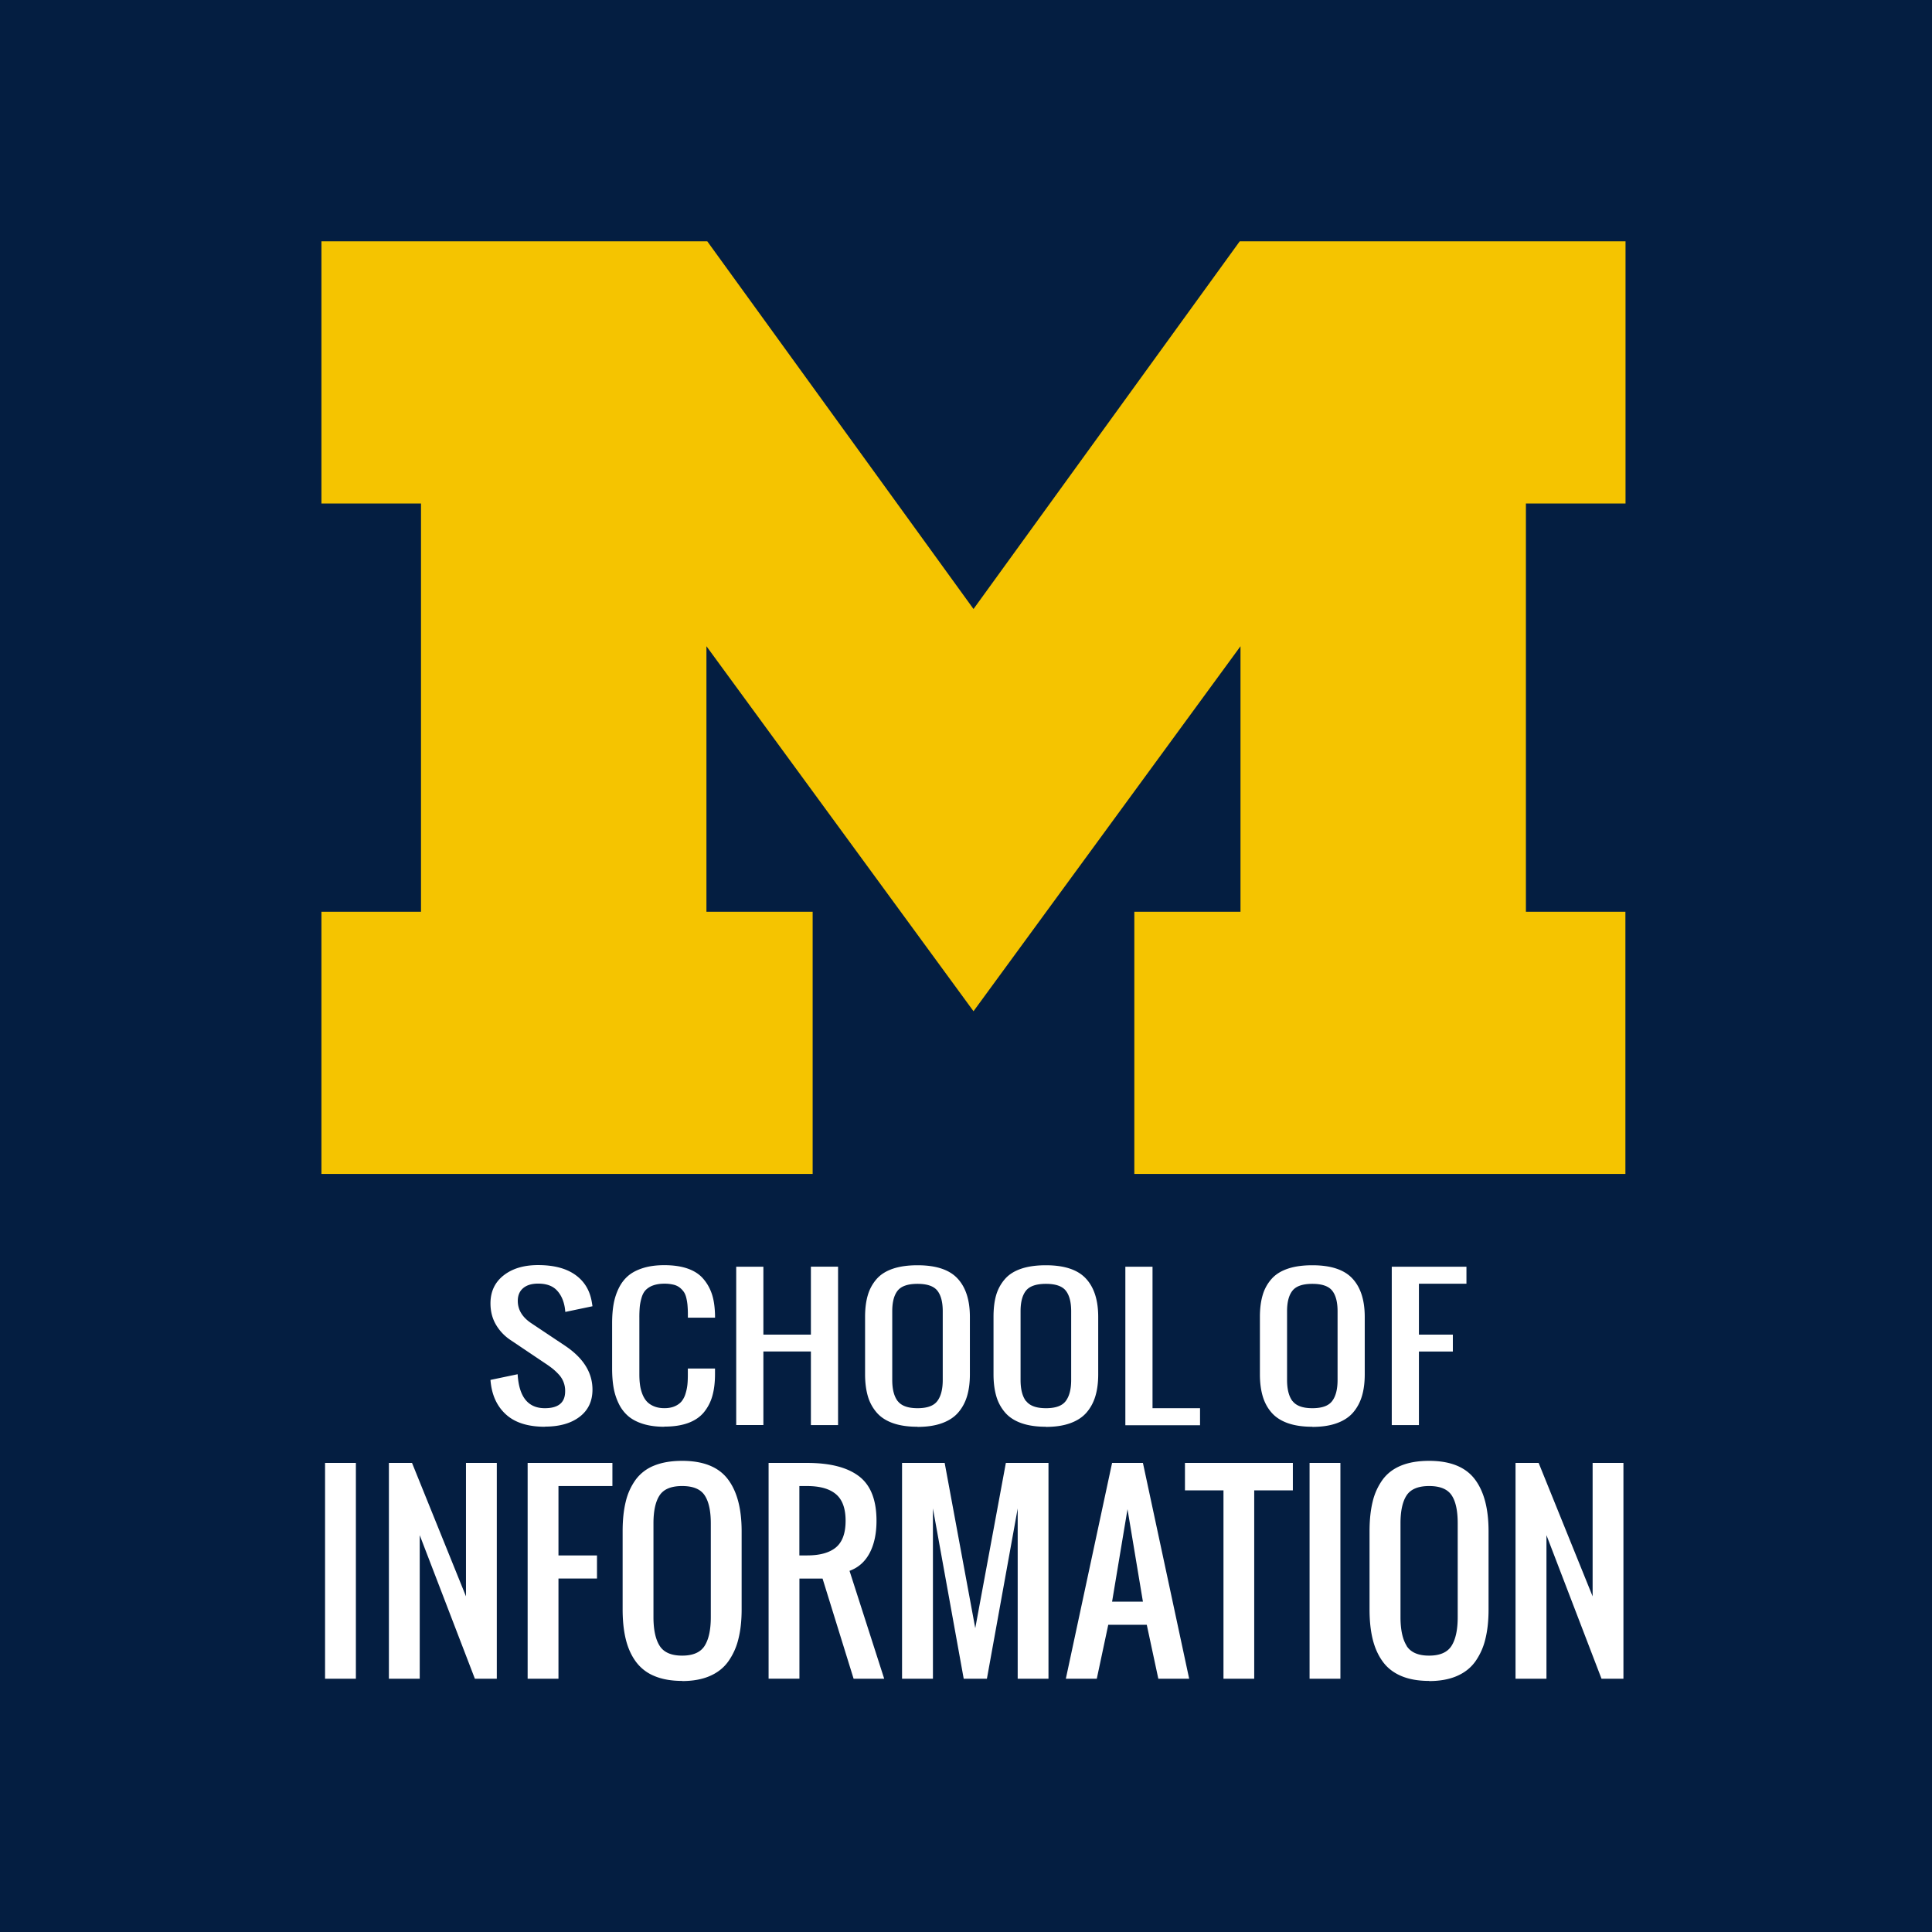 <svg viewBox="0 0 160 160" xmlns="http://www.w3.org/2000/svg"><path fill="#041E41" d="M0 0h160v160H0z"/><path fill="#F5C400" d="M80.622 83.747l-22.118-30.23v21.99H67.3V97.22H26.62V75.508h8.246V41.7H26.62V19.985h31.954l22.048 30.45 22.047-30.45h31.95V41.7h-8.25v33.807h8.24V97.22H93.94V75.508h8.793v-21.99L80.62 83.748z"/><path d="M45.126 118.158c-1.417 0-2.5-.347-3.247-1.04-.75-.692-1.17-1.64-1.26-2.84l2.25-.47c.11 1.875.86 2.813 2.25 2.813 1.122 0 1.684-.46 1.684-1.4a1.974 1.974 0 0 0-.553-1.42 4.875 4.875 0 0 0-.51-.475 9.628 9.628 0 0 0-.624-.443L42.314 111c-.517-.338-.928-.767-1.235-1.286s-.46-1.11-.46-1.775c0-.97.36-1.74 1.08-2.31.72-.57 1.672-.86 2.86-.86 1.278 0 2.293.26 3.045.78.752.52 1.217 1.253 1.393 2.204.02.103.04.244.07.425l-2.25.47a6.394 6.394 0 0 0-.046-.375c-.1-.593-.323-1.07-.672-1.43-.35-.36-.86-.54-1.532-.54-.54 0-.953.128-1.246.38-.294.25-.44.603-.44 1.05 0 .738.375 1.356 1.125 1.854l2.81 1.875c1.5 1.01 2.25 2.214 2.25 3.62 0 .96-.357 1.713-1.07 2.255-.71.54-1.666.81-2.87.81zm9.89 0c-.662 0-1.245-.078-1.75-.234s-.916-.372-1.238-.647a3.18 3.18 0 0 1-.786-1.033c-.202-.412-.344-.853-.426-1.32s-.123-1-.123-1.59v-3.74c0-.59.04-1.12.123-1.59.082-.468.224-.908.426-1.32.202-.413.464-.756.786-1.03s.735-.487 1.24-.644 1.085-.234 1.748-.234c.732 0 1.365.09 1.897.27.533.182.96.447 1.278.8s.56.758.73 1.222.257 1.006.286 1.625c.006.093.01.237.01.433h-2.25v-.418a9.7 9.7 0 0 0-.035-.662c-.02-.184-.05-.372-.097-.567s-.115-.36-.205-.49a1.705 1.705 0 0 0-.342-.36 1.34 1.34 0 0 0-.523-.24 3.166 3.166 0 0 0-.74-.08c-.363 0-.675.05-.936.144a1.61 1.61 0 0 0-.612.38c-.145.15-.26.356-.337.615s-.13.512-.156.76a9.68 9.68 0 0 0-.035.91v4.687c0 .312.015.596.05.85.03.253.092.506.186.76.094.25.215.46.365.63s.35.31.6.414c.25.106.54.16.875.16s.62-.055.86-.16.43-.246.566-.41a1.85 1.85 0 0 0 .324-.64c.08-.26.13-.51.155-.754s.034-.526.034-.85v-.468h2.25v.47c0 .675-.073 1.27-.216 1.783a3.723 3.723 0 0 1-.693 1.356c-.32.392-.752.69-1.3.895-.55.203-1.21.305-1.98.305zm5.954-.132v-13.12h2.25v5.623h3.935v-5.63h2.25v13.12h-2.25v-6.096H63.22v6.093h-2.25zm15.012.132c-.79 0-1.47-.1-2.034-.3-.565-.2-1.015-.493-1.348-.88a3.58 3.58 0 0 1-.73-1.357c-.15-.52-.228-1.12-.228-1.81v-4.76c0-.68.076-1.29.23-1.8a3.51 3.51 0 0 1 .728-1.33c.333-.38.783-.66 1.348-.852.565-.19 1.243-.286 2.034-.286 1.534 0 2.642.366 3.32 1.1.68.73 1.02 1.79 1.02 3.177v4.76c0 .677-.078 1.276-.232 1.796-.155.52-.4.975-.734 1.363-.334.386-.783.68-1.35.884-.564.205-1.24.306-2.024.306zm-1.638-2.13c.302.395.848.593 1.64.593.79 0 1.336-.19 1.638-.59.3-.39.452-.98.452-1.75v-5.69c0-.76-.15-1.33-.448-1.705-.3-.376-.847-.563-1.643-.563-.797 0-1.344.188-1.643.563s-.448.942-.448 1.704v5.695c0 .77.15 1.354.452 1.75zm12.276 2.13c-.792 0-1.47-.1-2.035-.3-.565-.2-1.015-.493-1.348-.88a3.58 3.58 0 0 1-.73-1.357c-.15-.52-.228-1.12-.228-1.81v-4.76c0-.68.07-1.29.22-1.8a3.51 3.51 0 0 1 .73-1.33c.33-.38.78-.66 1.346-.852.565-.19 1.243-.286 2.034-.286 1.534 0 2.64.366 3.32 1.1.68.73 1.02 1.79 1.02 3.177v4.76c0 .677-.077 1.276-.232 1.796-.155.52-.4.975-.733 1.363-.335.386-.785.68-1.35.884-.566.205-1.24.306-2.026.306zm-1.64-2.13c.302.395.848.593 1.64.593s1.336-.19 1.638-.59.452-.98.452-1.75v-5.69c0-.76-.15-1.33-.448-1.705s-.846-.563-1.643-.563-1.35.188-1.65.563-.45.942-.45 1.704v5.695c0 .77.15 1.354.45 1.75zm8.217 1.998v-13.12h2.25v11.715h3.935v1.41h-6.185zm15.485.132c-.79 0-1.47-.1-2.034-.3-.565-.2-1.015-.493-1.35-.88s-.576-.837-.728-1.357c-.152-.52-.23-1.12-.23-1.81v-4.76c0-.68.077-1.29.23-1.8a3.46 3.46 0 0 1 .73-1.33c.333-.38.782-.66 1.348-.852s1.243-.286 2.034-.286c1.534 0 2.642.366 3.32 1.1.68.73 1.02 1.79 1.02 3.177v4.76c0 .677-.077 1.276-.232 1.796-.155.52-.4.975-.733 1.363-.334.386-.784.68-1.35.884-.565.205-1.24.306-2.025.306zm-1.64-2.13c.303.395.85.593 1.64.593s1.337-.19 1.64-.59.45-.98.45-1.75v-5.69c0-.76-.148-1.33-.447-1.705s-.846-.563-1.643-.563-1.345.188-1.643.563c-.3.374-.45.942-.45 1.704v5.695c0 .77.15 1.354.45 1.75zm8.218 1.998v-13.12h6.185v1.406h-3.936v4.217h2.81v1.4h-2.81v6.09h-2.25zm-88.34 21v-17.873h2.553v17.873H26.92zm5.287 0v-17.873h1.915l4.468 11.05v-11.05h2.553v17.873h-1.815l-4.568-11.89v11.89h-2.553zm11.49 0v-17.873h7.02v1.915H46.25v5.745h3.19v1.915h-3.19v8.298h-2.554zm12.795.18c-.897 0-1.667-.137-2.31-.41a3.556 3.556 0 0 1-1.53-1.195c-.38-.52-.655-1.14-.828-1.85s-.26-1.53-.26-2.47v-6.48c0-.94.087-1.75.26-2.45a5.1 5.1 0 0 1 .828-1.82 3.5 3.5 0 0 1 1.53-1.16c.643-.26 1.412-.39 2.31-.39 1.742 0 3 .5 3.77 1.5s1.157 2.44 1.157 4.33v6.48c0 .926-.09 1.74-.27 2.45a5.362 5.362 0 0 1-.838 1.854c-.38.53-.89.93-1.53 1.207s-1.408.416-2.3.416zm-1.86-2.902c.342.538.962.808 1.86.808.898 0 1.518-.27 1.86-.808.342-.54.514-1.333.514-2.384v-7.76c0-1.037-.17-1.812-.51-2.323-.338-.513-.96-.77-1.864-.77s-1.526.257-1.865.77c-.34.512-.51 1.286-.51 2.323v7.76c0 1.05.172 1.845.515 2.384zm9.02 2.722v-17.873h3.19c1.903 0 3.336.37 4.3 1.107.964.738 1.446 1.965 1.446 3.68 0 1.064-.19 1.955-.568 2.674-.38.718-.934 1.21-1.666 1.476l2.872 8.937h-2.533l-2.573-8.298h-1.915v8.29h-2.552zm2.555-10.213h.638c1.063 0 1.86-.225 2.394-.673.53-.45.79-1.183.79-2.2 0-1.017-.268-1.75-.8-2.198-.533-.45-1.33-.674-2.395-.674H66.2v5.745zm8.497 10.213v-17.873h3.53l2.533 13.685 2.534-13.685h3.53v17.873h-2.55v-14.103l-2.55 14.103h-1.92l-2.55-14.103v14.103h-2.55zm13.564 0l3.83-17.873h2.554l3.83 17.873h-2.554l-.957-4.468h-3.19l-.95 4.468h-2.56zm3.83-6.382h2.554l-1.277-7.66-1.277 7.66zm9.225 6.382v-15.6h-3.19v-2.273h8.936v2.274h-3.2v15.6h-2.556zm7.13 0v-17.873h2.554v17.873h-2.553zm9.897.18c-.9 0-1.67-.137-2.31-.41s-1.152-.67-1.53-1.195c-.38-.52-.656-1.14-.83-1.85s-.26-1.53-.26-2.47v-6.48c0-.94.088-1.75.26-2.45a5.1 5.1 0 0 1 .83-1.82c.378-.51.888-.9 1.53-1.16.64-.26 1.41-.39 2.31-.39 1.74 0 2.997.5 3.77 1.5.77 1 1.156 2.44 1.156 4.33v6.48c0 .926-.088 1.74-.265 2.45a5.344 5.344 0 0 1-.83 1.854c-.38.53-.89.93-1.53 1.207s-1.41.416-2.3.416zm-1.862-2.902c.343.538.962.808 1.86.808.897 0 1.518-.27 1.86-.808.342-.54.513-1.333.513-2.384v-7.76c0-1.037-.16-1.812-.5-2.323-.34-.513-.96-.77-1.863-.77s-1.526.257-1.865.77c-.34.512-.51 1.286-.51 2.323v7.76c0 1.05.173 1.845.515 2.384zm9.022 2.722v-17.873h1.914l4.47 11.05v-11.05h2.552v17.873h-1.815l-4.56-11.89v11.89h-2.552z" fill="#FFF"/></svg>